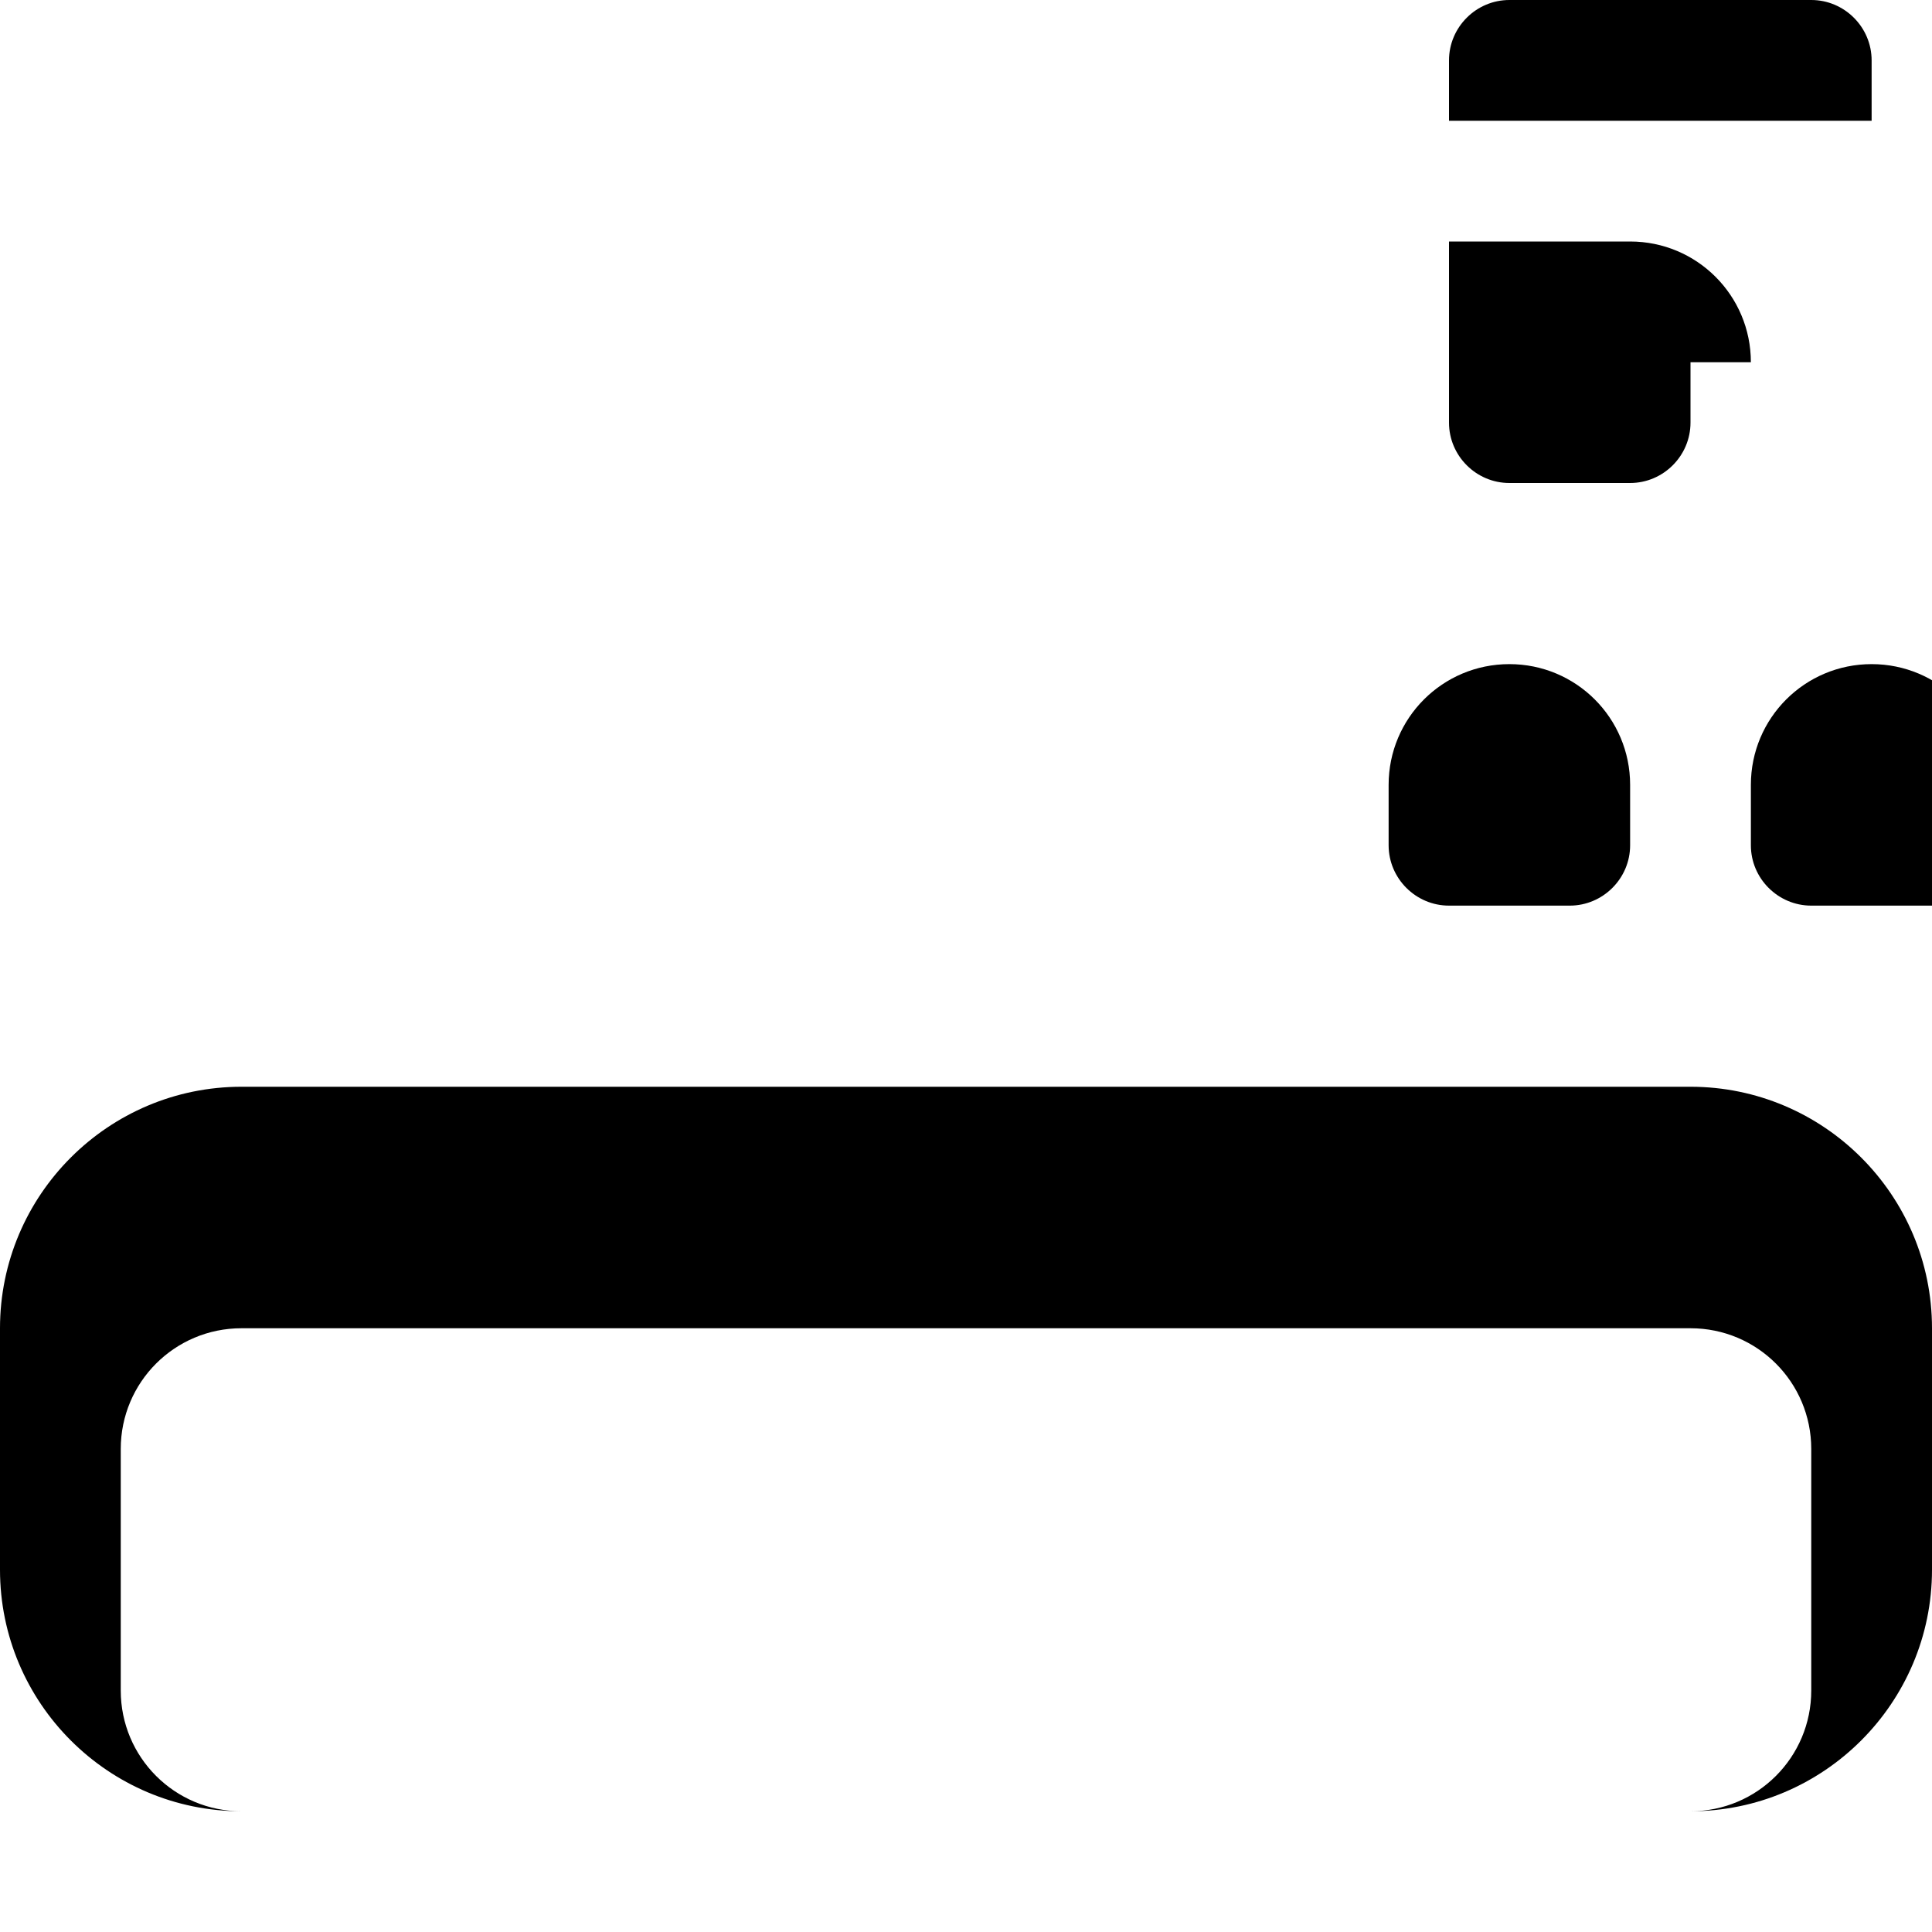 <svg xmlns="http://www.w3.org/2000/svg" viewBox="0 0 512 512">
  <path d="M496 0H400c-8.8 0-16 7.2-16 16v16h112V16c0-8.8-7.2-16-16-16zM464 96c0-17.7-14.3-32-32-32H384v48c0 8.8 7.2 16 16 16h32c8.8 0 16-7.2 16-16V96zm-64 80c-17.7 0-32 14.3-32 32v16c0 8.8 7.2 16 16 16h32c8.8 0 16-7.2 16-16v-16c0-17.7-14.3-32-32-32zm96 0c-17.7 0-32 14.3-32 32v16c0 8.8 7.2 16 16 16h32c8.8 0 16-7.2 16-16v-16c0-17.7-14.3-32-32-32zM448 288H64c-35.3 0-64 28.7-64 64v64c0 35.3 28.7 64 64 64h384c35.3 0 64-28.7 64-64v-64c0-35.3-28.7-64-64-64zM64 352h384c17.7 0 32 14.3 32 32v64c0 17.7-14.3 32-32 32H64c-17.7 0-32-14.3-32-32v-64c0-17.7 14.3-32 32-32z"/>
</svg>